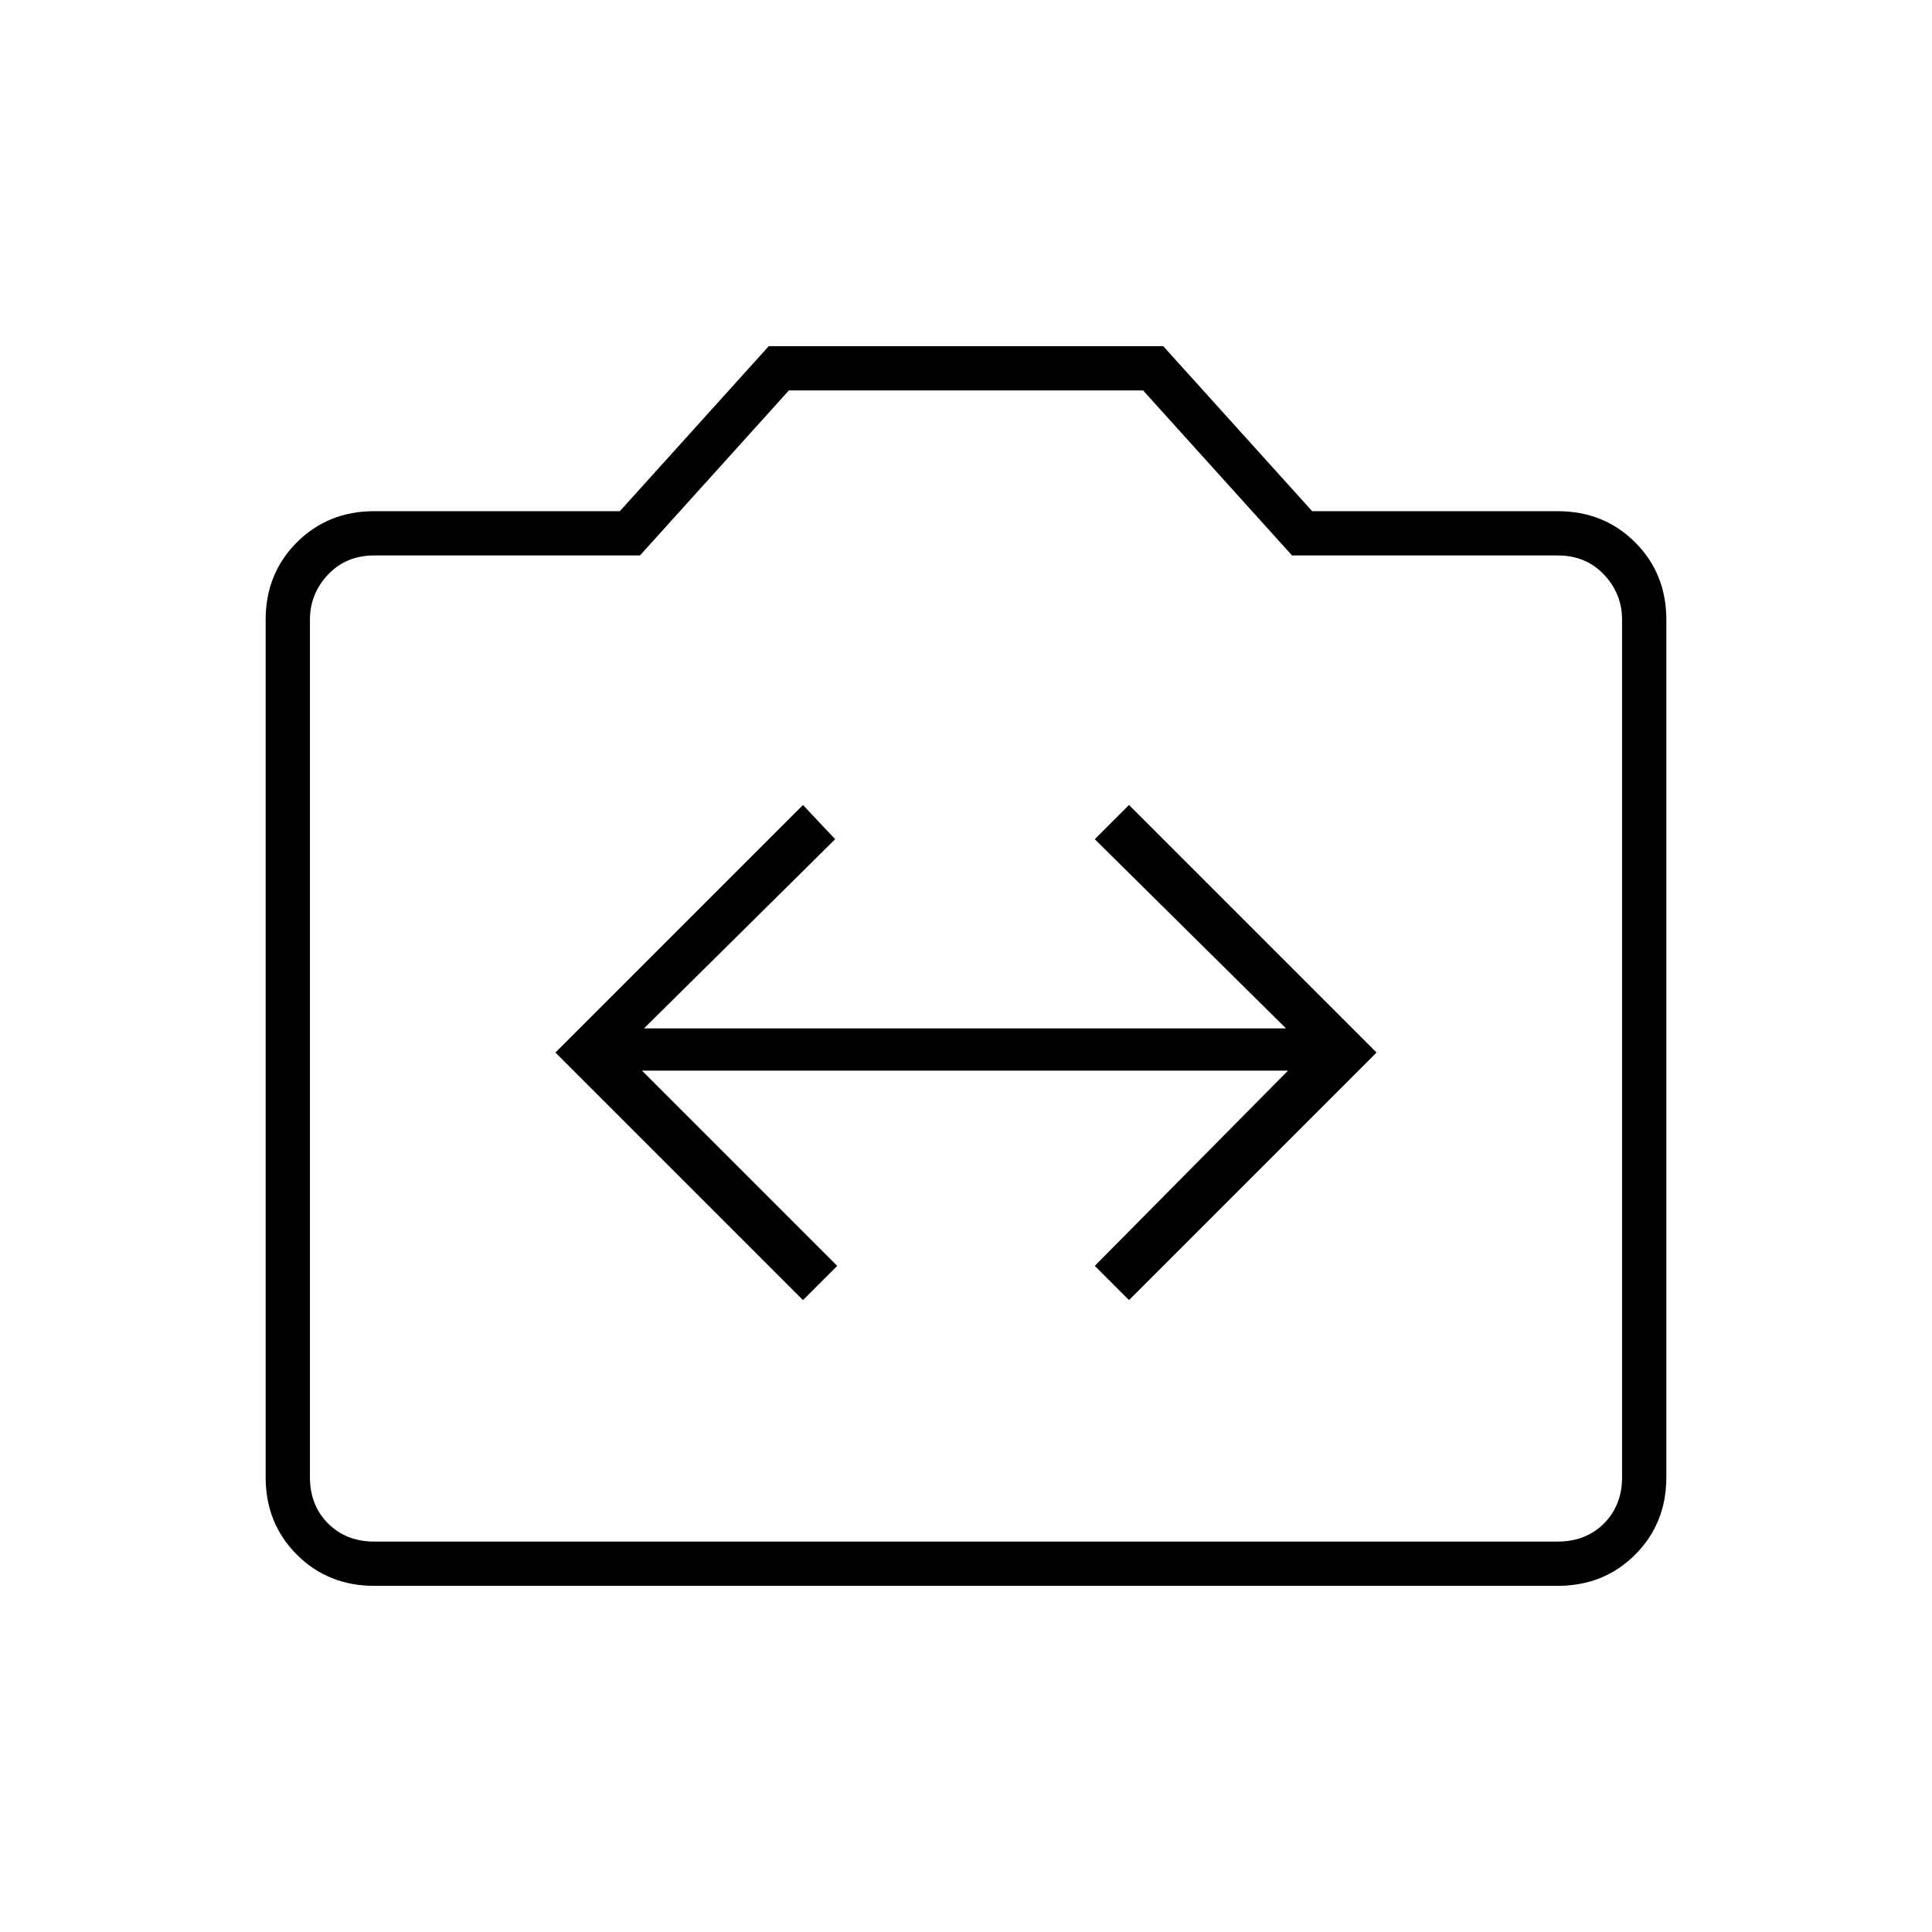 <svg xmlns="http://www.w3.org/2000/svg" width="48" height="48" viewBox="0 96 960 960"><path d="m399 742 17-17-97-97h321l-96 97 17 17 123-123-123-123-17 17 95 94H320l95-94-16-17-123 123 123 123ZM186 884q-23 0-38.5-15.5T132 830V404q0-23 15.5-38.5T186 350h122l74-82h196l74 82h122q23 0 38.5 15.5T828 404v426q0 23-15.5 38.5T774 884H186Zm588-22q14 0 23-9t9-23V404q0-13-9-22.5t-23-9.5H642l-74-82H392l-74 82H186q-14 0-23 9.5t-9 22.5v426q0 14 9 23t23 9h588ZM480 576Z"/></svg>